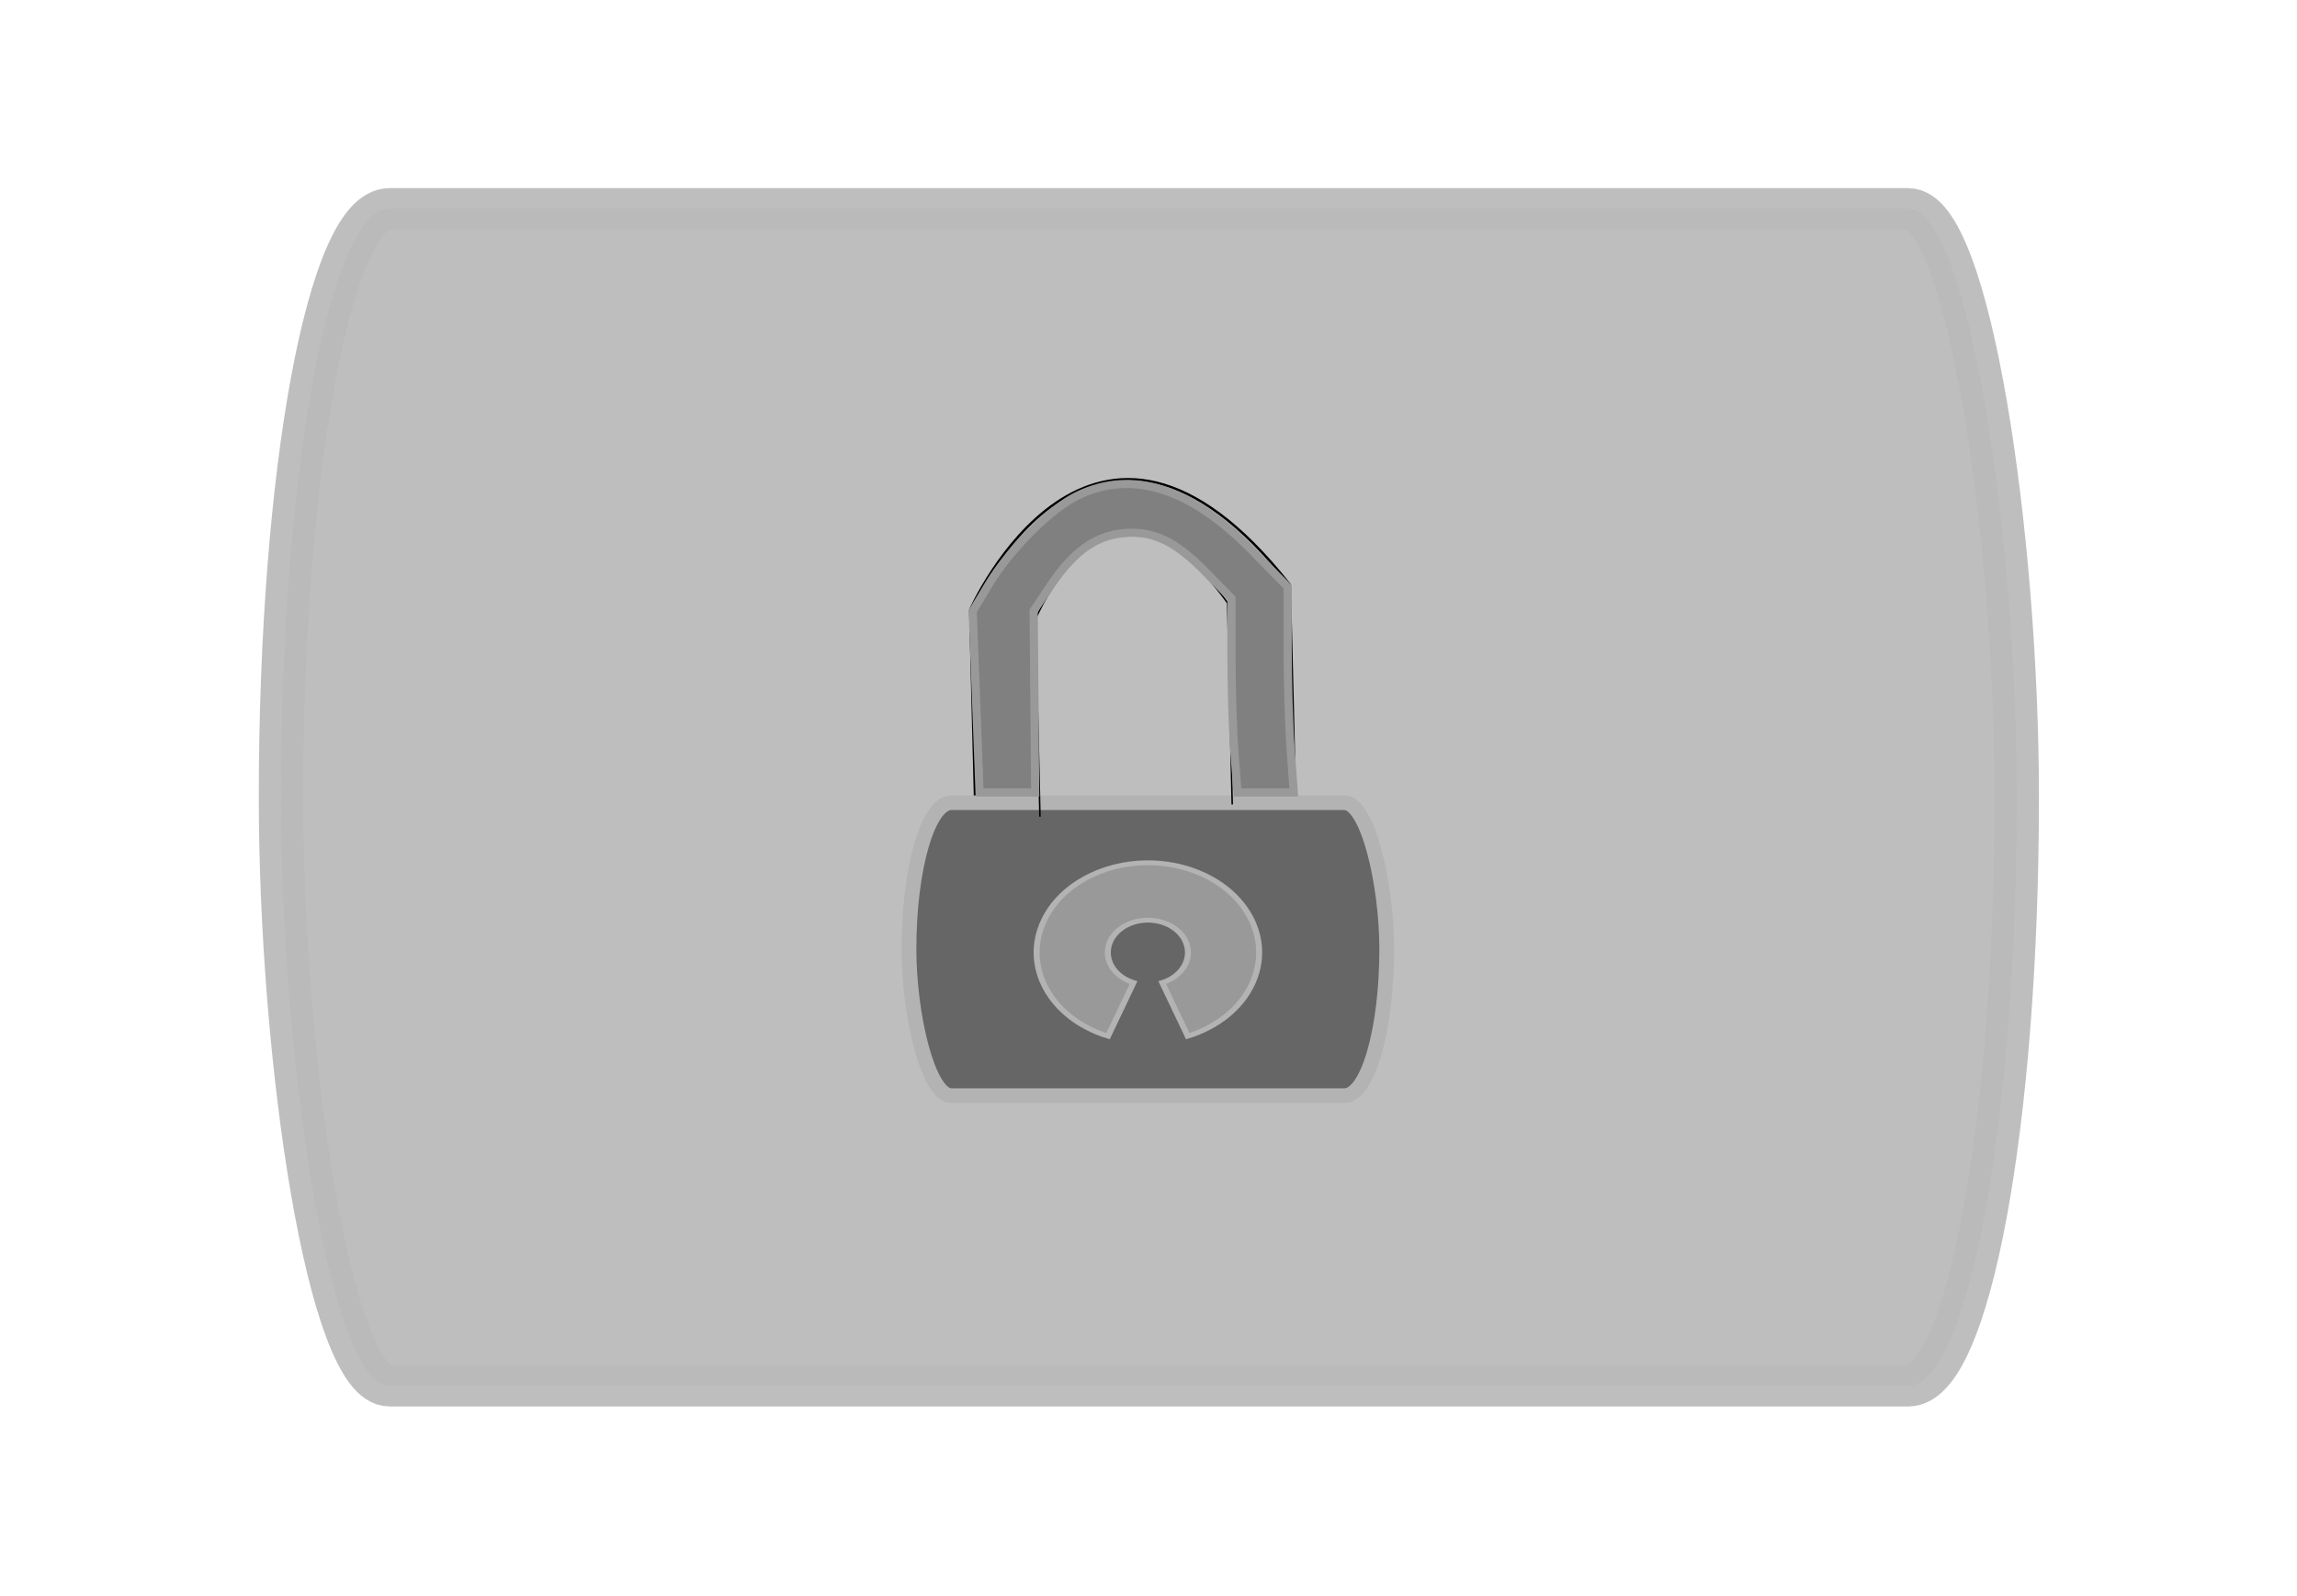 <?xml version="1.0" encoding="UTF-8" standalone="no"?>
<!-- Created with Inkscape (http://www.inkscape.org/) -->

<svg
   xmlns:dc="http://purl.org/dc/elements/1.1/"
   xmlns:cc="http://creativecommons.org/ns#"
   xmlns:rdf="http://www.w3.org/1999/02/22-rdf-syntax-ns#"
   xmlns:svg="http://www.w3.org/2000/svg"
   xmlns="http://www.w3.org/2000/svg"
   xmlns:sodipodi="http://sodipodi.sourceforge.net/DTD/sodipodi-0.dtd"
   xmlns:inkscape="http://www.inkscape.org/namespaces/inkscape"
   width="451.381"
   height="313.59"
   id="svg2"
   version="1.1"
   inkscape:version="0.48.1 "
   sodipodi:docname="stlockedselect.svg">
  <defs
     id="defs4">
    <inkscape:path-effect
       is_visible="true"
       id="path-effect4889"
       effect="spiro" />
    <inkscape:path-effect
       is_visible="true"
       id="path-effect4901"
       effect="spiro" />
    <inkscape:path-effect
       is_visible="true"
       id="path-effect5035"
       effect="spiro" />
    <inkscape:path-effect
       is_visible="true"
       id="path-effect4889-3"
       effect="spiro" />
    <inkscape:path-effect
       is_visible="true"
       id="path-effect4901-9"
       effect="spiro" />
    <inkscape:path-effect
       is_visible="true"
       id="path-effect5035-1"
       effect="spiro" />
    <marker
       inkscape:stockid="Arrow1Lend"
       orient="auto"
       refY="0"
       refX="0"
       id="Arrow1Lend"
       style="overflow:visible">
      <path
         id="path3945"
         d="M 0,0 5,-5 -12.5,0 5,5 0,0 z"
         style="fill-rule:evenodd;stroke:#000000;stroke-width:1pt;marker-start:none"
         transform="matrix(-0.8,0,0,-0.8,-10,0)"
         inkscape:connector-curvature="0" />
    </marker>
    <marker
       inkscape:stockid="Arrow1Lstart"
       orient="auto"
       refY="0"
       refX="0"
       id="Arrow1Lstart"
       style="overflow:visible">
      <path
         id="path3942"
         d="M 0,0 5,-5 -12.5,0 5,5 0,0 z"
         style="fill-rule:evenodd;stroke:#000000;stroke-width:1pt;marker-start:none"
         transform="matrix(0.8,0,0,0.8,10,0)"
         inkscape:connector-curvature="0" />
    </marker>
    <filter
       color-interpolation-filters="sRGB"
       inkscape:menu-tooltip="Glow of object's own color at the edges"
       inkscape:menu="Shadows and Glows"
       inkscape:label="Glow"
       id="filter2993">
      <feGaussianBlur
         result="result91"
         stdDeviation="5"
         id="feGaussianBlur2995" />
      <feComposite
         operator="over"
         in="SourceGraphic"
         in2="result91"
         id="feComposite2997" />
    </filter>
    <marker
       inkscape:stockid="Arrow1Lend"
       orient="auto"
       refY="0"
       refX="0"
       id="Arrow1Lend-7"
       style="overflow:visible">
      <path
         id="path3945-1"
         d="M 0,0 5,-5 -12.5,0 5,5 0,0 z"
         style="fill-rule:evenodd;stroke:#000000;stroke-width:1pt;marker-start:none"
         transform="matrix(-0.8,0,0,-0.8,-10,0)"
         inkscape:connector-curvature="0" />
    </marker>
    <marker
       inkscape:stockid="Arrow1Lstart"
       orient="auto"
       refY="0"
       refX="0"
       id="Arrow1Lstart-6"
       style="overflow:visible">
      <path
         id="path3942-2"
         d="M 0,0 5,-5 -12.5,0 5,5 0,0 z"
         style="fill-rule:evenodd;stroke:#000000;stroke-width:1pt;marker-start:none"
         transform="matrix(0.8,0,0,0.8,10,0)"
         inkscape:connector-curvature="0" />
    </marker>
    <filter
       color-interpolation-filters="sRGB"
       inkscape:menu-tooltip="Glow of object's own color at the edges"
       inkscape:menu="Shadows and Glows"
       inkscape:label="Glow"
       id="filter2993-2">
      <feGaussianBlur
         result="result91"
         stdDeviation="5"
         id="feGaussianBlur2995-1" />
      <feComposite
         operator="over"
         in="SourceGraphic"
         in2="result91"
         id="feComposite2997-4" />
    </filter>
    <filter
       height="1.321"
       y="-0.161"
       width="1.235"
       x="-0.117"
       id="filter3797"
       inkscape:collect="always"
       color-interpolation-filters="sRGB">
      <feGaussianBlur
         id="feGaussianBlur3799"
         stdDeviation="17.199"
         inkscape:collect="always" />
    </filter>
    <filter
       id="filter4412-8"
       inkscape:label="Glow"
       inkscape:menu="Shadows and Glows"
       inkscape:menu-tooltip="Glow of object's own color at the edges"
       color-interpolation-filters="sRGB">
      <feGaussianBlur
         id="feGaussianBlur4414-5"
         stdDeviation="5"
         result="result91" />
      <feComposite
         id="feComposite4416-7"
         in2="result91"
         in="SourceGraphic"
         operator="over" />
    </filter>
    <filter
       id="filter4412-8-7"
       inkscape:label="Glow"
       inkscape:menu="Shadows and Glows"
       inkscape:menu-tooltip="Glow of object's own color at the edges"
       color-interpolation-filters="sRGB">
      <feGaussianBlur
         id="feGaussianBlur4414-5-0"
         stdDeviation="5"
         result="result91" />
      <feComposite
         id="feComposite4416-7-8"
         in2="result91"
         in="SourceGraphic"
         operator="over" />
    </filter>
    <filter
       id="filter4412-8-6"
       inkscape:label="Glow"
       inkscape:menu="Shadows and Glows"
       inkscape:menu-tooltip="Glow of object's own color at the edges"
       color-interpolation-filters="sRGB">
      <feGaussianBlur
         id="feGaussianBlur4414-5-8"
         stdDeviation="5"
         result="result91" />
      <feComposite
         id="feComposite4416-7-9"
         in2="result91"
         in="SourceGraphic"
         operator="over" />
    </filter>
    <filter
       id="filter4412-8-9"
       inkscape:label="Glow"
       inkscape:menu="Shadows and Glows"
       inkscape:menu-tooltip="Glow of object's own color at the edges"
       color-interpolation-filters="sRGB">
      <feGaussianBlur
         id="feGaussianBlur4414-5-89"
         stdDeviation="5"
         result="result91" />
      <feComposite
         id="feComposite4416-7-2"
         in2="result91"
         in="SourceGraphic"
         operator="over" />
    </filter>
  </defs>
  <sodipodi:namedview
     id="base"
     pagecolor="#ffffff"
     bordercolor="#666666"
     borderopacity="1.0"
     inkscape:pageopacity="0.0"
     inkscape:pageshadow="2"
     inkscape:zoom="0.57666667"
     inkscape:cx="225.69748"
     inkscape:cy="89.875474"
     inkscape:document-units="px"
     inkscape:current-layer="layer2"
     showgrid="false"
     inkscape:window-width="1280"
     inkscape:window-height="738"
     inkscape:window-x="-8"
     inkscape:window-y="-8"
     inkscape:window-maximized="1"
     fit-margin-top="0"
     fit-margin-left="0"
     fit-margin-right="0"
     fit-margin-bottom="0" />
  <g
     inkscape:label="Layer 1"
     inkscape:groupmode="layer"
     id="layer1"
     transform="translate(-51.445,-389.953)" />
  <g
     inkscape:groupmode="layer"
     id="layer2"
     inkscape:label="Layer"
     transform="translate(-374.303,-293.305)">
    <g
       id="layer1-7"
       inkscape:label="Layer 1"
       transform="matrix(0.826,0,0,0.82,283.812,109.608)">
      <rect
         transform="matrix(1.175,0,0,1.097,-21.66,-21.606)"
         ry="128.571"
         rx="21.997"
         y="269.505"
         x="168.571"
         height="257.143"
         width="351.429"
         id="rect2985"
         style="opacity:0.92;fill:#b3b3b3;fill-opacity:1;stroke:#b3b3b3;stroke-width:9;stroke-miterlimit:4;stroke-opacity:1;stroke-dasharray:none;filter:url(#filter3797)" />
      <g
         transform="matrix(0.39,0,0,0.39,424.976,274.504)"
         id="g3873">
        <path
           style="fill:none;stroke:#000000;stroke-width:1.481px;stroke-linecap:butt;stroke-linejoin:miter;stroke-opacity:1"
           d="m -212.252,430.392 -4.639,-185.159 c 0,0 74.232,-169.729 194.858,-15.43 l 4.639,189.017"
           id="path3847-9"
           inkscape:connector-curvature="0"
           sodipodi:nodetypes="cccc" />
        <rect
           style="fill:#666666;fill-opacity:1;stroke:#b3b3b3;stroke-width:9;stroke-miterlimit:4;stroke-opacity:1;stroke-dasharray:none"
           id="rect3819"
           width="291.429"
           height="180"
           x="-254.286"
           y="363.791"
           rx="25.846"
           ry="141.087" />
        <g
           id="layer1-3"
           transform="matrix(0.457,0,0,0.371,-252.719,221.976)"
           style="fill:#999999;stroke:#b3b3b3">
          <path
             style="fill:#999999;fill-opacity:1;stroke:#b3b3b3;stroke-width:8;stroke-miterlimit:4;stroke-opacity:1;stroke-dasharray:none"
             id="path2830"
             d="m 314.157,481.696 c -59.201,0.538 -114.81,36.722 -137.312,95.344 -29.391,76.567 8.839,162.452 85.406,191.844 l 34.031,-88.688 c -20.068,-7.714 -34.312,-27.153 -34.312,-49.938 0,-29.547 23.953,-53.5 53.5,-53.5 29.547,0 53.5,23.953 53.5,53.5 0,22.784 -14.245,42.224 -34.312,49.938 l 34.031,88.688 c 39.291,-15.082 70.324,-46.115 85.406,-85.406 29.391,-76.567 -8.839,-162.484 -85.406,-191.875 -17.945,-6.889 -36.409,-10.071 -54.531,-9.906 z"
             inkscape:connector-curvature="0" />
        </g>
        <path
           style="fill:none;stroke:#000000;stroke-width:0.93px;stroke-linecap:butt;stroke-linejoin:miter;stroke-opacity:1"
           d="m -174.386,372.397 -2.792,-121.244 c 0,0 44.677,-111.141 117.278,-10.104 l 2.792,123.77"
           id="path3847"
           inkscape:connector-curvature="0"
           sodipodi:nodetypes="cccc" />
        <path
           style="fill:#808080;fill-opacity:1;stroke:#999999;stroke-width:5;stroke-miterlimit:4;stroke-opacity:1;stroke-dasharray:none"
           d="m -213.322,301.79 -2.089,-55.715 9.634,-16.203 c 12.957,-21.791 38.022,-46.983 54.698,-54.975 33.173,-15.899 68.65,-4.538 106.146,33.993 l 21.647,22.244 0,37.032 c 0,20.368 0.835,48.801 1.856,63.185 l 1.856,26.153 -17.147,0 -17.147,0 -1.835,-23.571 c -1.009,-12.964 -1.843,-39.792 -1.852,-59.616 l -0.017,-36.045 -15,-15.499 c -19.14,-19.777 -32.762,-26.347 -50.996,-24.595 -17.138,1.647 -30.6,11.431 -44.469,32.319 l -10.192,15.35 0.472,55.829 0.472,55.829 -16.974,0 -16.974,0 -2.089,-55.715 z"
           id="path3871"
           inkscape:connector-curvature="0" />
      </g>
    </g>
  </g>
</svg>
